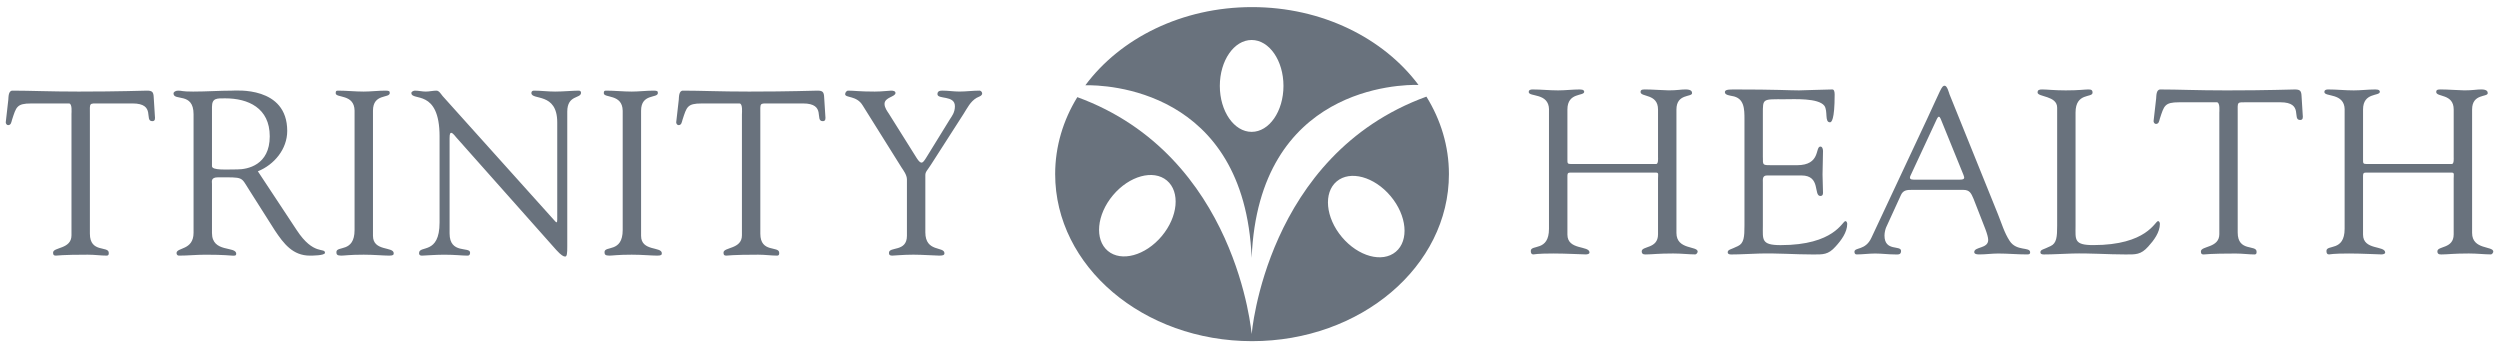 <svg width="201" height="28" viewBox="0 0 201 28" fill="none" xmlns="http://www.w3.org/2000/svg">
<path fill-rule="evenodd" clip-rule="evenodd" d="M5.746 9.181C5.746 9.05 5.82 8.338 5.558 8.319H2.504C1.342 8.319 1.304 8.6 0.967 9.631C0.912 9.817 0.892 10.061 0.65 10.061C0.536 10.061 0.462 9.929 0.462 9.837L0.668 8.019C0.687 7.795 0.668 7.287 1.006 7.287C2.466 7.287 3.909 7.363 6.326 7.363C9.716 7.363 11.44 7.287 11.816 7.287C12.246 7.287 12.341 7.4 12.359 7.831L12.453 9.33C12.471 9.517 12.492 9.742 12.247 9.742C11.554 9.742 12.566 8.317 10.655 8.317H7.975C7.133 8.317 7.227 8.242 7.227 9.236V18.79C7.227 20.364 8.744 19.746 8.744 20.327C8.744 20.384 8.764 20.552 8.576 20.552C8.125 20.552 7.602 20.477 7.058 20.477C4.959 20.477 4.604 20.552 4.492 20.552C4.323 20.552 4.268 20.495 4.268 20.308C4.268 19.858 5.747 20.047 5.747 18.921V9.181H5.746ZM17.043 8.6C17.043 7.869 17.436 7.907 18.11 7.907C19.946 7.907 21.688 8.675 21.688 10.961C21.688 13.284 19.89 13.62 19.084 13.62C18.203 13.62 17.043 13.714 17.043 13.359V8.6ZM20.732 13.772C22.044 13.246 23.093 11.992 23.093 10.528C23.093 6.913 18.952 7.287 18.653 7.287C17.68 7.287 16.611 7.363 15.525 7.363C14.569 7.363 14.663 7.287 14.325 7.287C14.101 7.287 13.951 7.4 13.951 7.513C13.951 8.15 15.562 7.382 15.562 9.18V18.716C15.562 20.14 14.194 19.878 14.194 20.347C14.194 20.459 14.268 20.553 14.382 20.553C15.094 20.553 15.806 20.478 16.518 20.478C18.073 20.478 18.503 20.553 18.673 20.553C18.824 20.553 18.991 20.59 18.991 20.403C18.991 19.765 17.043 20.347 17.043 18.735V14.782C17.043 14.595 16.93 14.257 17.53 14.257C19.627 14.257 19.347 14.2 20.021 15.25L22.101 18.529C22.812 19.596 23.543 20.552 24.911 20.552C25.079 20.552 26.128 20.552 26.128 20.327C26.128 19.877 25.21 20.57 23.86 18.508L20.732 13.772ZM28.508 8.899C28.489 7.531 26.99 7.905 26.99 7.495C26.99 7.325 27.027 7.287 27.177 7.287C27.871 7.287 28.544 7.363 29.239 7.363C29.819 7.363 30.401 7.287 30.981 7.287C31.281 7.287 31.337 7.325 31.337 7.475C31.337 7.925 29.987 7.495 29.987 8.899V18.959C29.987 20.233 31.655 19.802 31.655 20.364C31.655 20.495 31.599 20.552 31.28 20.552C30.849 20.552 30.043 20.477 29.239 20.477C28.095 20.477 27.702 20.552 27.439 20.552C27.102 20.552 27.046 20.458 27.046 20.27C27.046 19.726 28.507 20.346 28.507 18.491V8.899H28.508ZM35.342 10.979C35.342 7.083 33.074 8.168 33.074 7.475C33.074 7.363 33.261 7.287 33.356 7.287C33.655 7.287 33.936 7.363 34.236 7.363C34.518 7.363 34.817 7.287 35.097 7.287C35.303 7.287 35.473 7.587 35.584 7.719L44.521 17.666C44.632 17.798 44.709 17.873 44.746 17.873C44.783 17.873 44.802 17.816 44.802 17.666V9.837C44.802 7.383 42.723 8.094 42.723 7.475C42.723 7.344 42.817 7.287 42.929 7.287C43.491 7.287 44.034 7.363 44.633 7.363C45.271 7.363 46.078 7.287 46.526 7.287C46.64 7.287 46.714 7.344 46.714 7.457C46.714 7.944 45.608 7.607 45.608 8.975V19.821C45.608 20.365 45.588 20.627 45.439 20.627C45.308 20.627 45.122 20.533 44.728 20.102L36.672 11.035C36.635 10.997 36.41 10.679 36.278 10.679C36.204 10.679 36.147 10.736 36.147 11.11V18.772C36.147 20.458 37.795 19.802 37.795 20.31C37.795 20.403 37.777 20.553 37.589 20.553C37.139 20.553 36.615 20.478 35.697 20.478C35.041 20.478 34.067 20.553 33.935 20.553C33.711 20.553 33.693 20.439 33.693 20.347C33.693 19.691 35.341 20.515 35.341 17.891V10.979H35.342ZM50.064 8.899C50.045 7.531 48.546 7.905 48.546 7.495C48.546 7.325 48.584 7.287 48.734 7.287C49.427 7.287 50.102 7.363 50.796 7.363C51.376 7.363 51.958 7.287 52.538 7.287C52.837 7.287 52.893 7.325 52.893 7.475C52.893 7.925 51.543 7.495 51.543 8.899V18.959C51.543 20.233 53.211 19.802 53.211 20.364C53.211 20.495 53.155 20.552 52.836 20.552C52.405 20.552 51.6 20.477 50.795 20.477C49.651 20.477 49.258 20.552 48.995 20.552C48.659 20.552 48.603 20.458 48.603 20.27C48.603 19.726 50.065 20.346 50.065 18.491V8.899H50.064ZM59.652 9.181C59.652 9.05 59.726 8.338 59.464 8.319H56.41C55.248 8.319 55.211 8.6 54.873 9.631C54.816 9.817 54.799 10.061 54.555 10.061C54.442 10.061 54.366 9.929 54.366 9.837L54.573 8.019C54.592 7.795 54.573 7.287 54.911 7.287C56.372 7.287 57.814 7.363 60.231 7.363C63.622 7.363 65.345 7.287 65.721 7.287C66.151 7.287 66.244 7.4 66.263 7.831L66.358 9.33C66.377 9.517 66.395 9.742 66.152 9.742C65.459 9.742 66.469 8.317 64.559 8.317H61.88C61.037 8.317 61.13 8.242 61.13 9.236V18.79C61.13 20.364 62.648 19.746 62.648 20.327C62.648 20.384 62.666 20.552 62.478 20.552C62.029 20.552 61.504 20.477 60.962 20.477C58.862 20.477 58.507 20.552 58.394 20.552C58.226 20.552 58.17 20.495 58.17 20.308C58.17 19.858 59.651 20.047 59.651 18.921V9.181H59.652ZM69.355 8.469C68.868 7.663 67.95 7.887 67.95 7.57C67.95 7.439 68.064 7.287 68.195 7.287C68.7 7.287 69.056 7.363 70.329 7.363C70.947 7.363 71.454 7.287 71.642 7.287C71.772 7.287 71.997 7.307 71.997 7.475C71.997 7.794 71.116 7.812 71.116 8.356C71.116 8.655 71.341 8.955 71.454 9.124L73.722 12.74C73.871 12.964 73.984 13.076 74.096 13.076C74.191 13.076 74.302 12.946 74.453 12.702L76.382 9.573C76.513 9.367 76.775 9.049 76.775 8.543C76.775 7.624 75.371 8.018 75.371 7.569C75.371 7.325 75.559 7.286 75.765 7.286C76.213 7.286 76.683 7.361 77.131 7.361C77.675 7.361 78.218 7.286 78.761 7.286C78.874 7.286 78.967 7.418 78.967 7.512C78.967 7.718 78.648 7.793 78.517 7.868C78.013 8.167 77.769 8.692 77.469 9.161L74.847 13.244C74.547 13.713 74.397 13.806 74.397 14.088V18.678C74.397 20.308 75.933 19.784 75.933 20.363C75.933 20.53 75.766 20.551 75.502 20.551C75.221 20.551 74.135 20.476 73.441 20.476C72.597 20.476 71.924 20.551 71.755 20.551C71.587 20.551 71.473 20.53 71.473 20.326C71.473 19.801 72.917 20.289 72.917 18.958V14.425C72.917 14.07 72.635 13.694 72.486 13.47L69.355 8.469ZM124.542 8.804C124.521 7.437 122.91 7.811 122.91 7.399C122.91 7.231 123.061 7.192 123.21 7.192C123.903 7.192 124.579 7.267 125.272 7.267C125.853 7.267 126.433 7.192 127.014 7.192C127.332 7.192 127.369 7.305 127.369 7.38C127.369 7.754 126.02 7.399 126.02 8.803V12.85C126.02 13.112 126.02 13.187 126.3 13.187H133.156C133.343 13.187 133.305 12.718 133.305 12.643V8.802C133.305 7.509 131.901 7.827 131.901 7.397C131.901 7.284 131.939 7.19 132.221 7.19C132.839 7.19 133.812 7.265 134.168 7.265C134.861 7.265 135.141 7.19 135.518 7.19C136.005 7.19 136.042 7.377 136.042 7.49C136.042 7.827 134.786 7.509 134.786 8.802V18.731C134.786 20.098 136.493 19.76 136.493 20.23C136.493 20.286 136.418 20.454 136.286 20.454C135.779 20.454 135.199 20.38 134.523 20.38C133.325 20.38 132.8 20.454 132.445 20.454C132.277 20.454 131.994 20.51 131.994 20.209C131.994 19.759 133.305 20.023 133.305 18.843V14.345C133.305 14.046 133.38 13.878 133.156 13.878H126.244C126.02 13.878 126.02 13.992 126.02 14.197V18.862C126.02 20.136 127.797 19.724 127.797 20.305C127.797 20.398 127.669 20.455 127.497 20.455C127.255 20.455 125.888 20.381 124.894 20.381C123.563 20.381 123.358 20.455 123.283 20.455C123.134 20.455 123.076 20.361 123.076 20.174C123.076 19.63 124.538 20.248 124.538 18.395V8.804H124.542ZM141.736 12.645C141.736 13.283 141.698 13.283 142.447 13.283H144.471C146.418 13.283 145.914 11.784 146.363 11.784C146.514 11.784 146.57 11.99 146.57 12.139C146.57 12.795 146.532 13.432 146.532 14.032C146.532 14.52 146.57 15.005 146.57 15.512C146.57 15.68 146.495 15.757 146.363 15.757C145.782 15.757 146.418 14.107 144.845 14.107H142.072C141.679 14.107 141.734 14.426 141.734 14.706V18.153C141.734 19.259 141.583 19.708 143.159 19.708C147.487 19.708 148.124 17.779 148.367 17.779C148.498 17.779 148.516 17.965 148.516 18.003C148.516 18.678 148.029 19.333 147.58 19.821C146.981 20.495 146.569 20.459 145.745 20.459C144.32 20.459 142.897 20.346 141.473 20.385C140.724 20.403 139.936 20.459 139.188 20.459C139.019 20.459 138.905 20.42 138.905 20.271C138.943 20.047 139.13 20.084 139.73 19.784C140.217 19.56 140.255 19.035 140.255 18.153V9.609C140.255 8.767 140.255 7.867 139.243 7.717C139.092 7.68 138.681 7.643 138.681 7.417C138.681 7.267 138.795 7.192 139.337 7.192C142.877 7.192 143.853 7.267 144.637 7.267C145.013 7.267 146.738 7.192 147.317 7.192C147.467 7.192 147.506 7.38 147.506 7.604C147.506 9.683 147.242 9.833 147.131 9.833C146.68 9.833 146.979 8.934 146.68 8.504C146.193 7.866 144.244 7.979 143.497 7.979C141.697 7.979 141.734 7.904 141.734 9.158V12.645H141.736ZM155.73 9.553C155.841 9.329 155.934 9.329 156.03 9.553L157.866 14.07C157.959 14.313 157.977 14.443 157.565 14.443H153.855C153.611 14.443 153.48 14.369 153.611 14.106L155.73 9.553ZM159.271 17.516C159.458 18.021 159.851 18.883 159.851 19.294C159.851 20.007 158.729 19.82 158.729 20.269C158.729 20.456 159.03 20.456 159.14 20.456C159.647 20.456 160.152 20.383 160.658 20.383C161.425 20.383 162.195 20.456 162.963 20.456C163.091 20.456 163.223 20.456 163.223 20.288C163.223 19.82 162.136 20.232 161.577 19.37C161.145 18.714 160.921 17.927 160.639 17.234L156.742 7.586C156.687 7.437 156.556 6.891 156.349 6.891C156.104 6.891 156.048 7.192 154.944 9.552L150.465 19.107C149.978 20.174 149.098 19.856 149.098 20.249C149.098 20.362 149.154 20.456 149.267 20.456C149.754 20.456 150.258 20.383 150.764 20.383C151.289 20.383 151.814 20.456 152.338 20.456C152.583 20.456 152.845 20.512 152.845 20.175C152.845 19.688 151.513 20.249 151.513 18.938C151.513 18.695 151.588 18.414 151.644 18.283L152.845 15.66C153.031 15.266 153.369 15.266 153.724 15.266H157.845C158.37 15.266 158.483 15.547 158.67 15.978L159.271 17.516ZM166.874 18.152C166.874 19.258 166.723 19.706 168.296 19.706C172.624 19.706 173.262 17.778 173.504 17.778C173.637 17.778 173.655 17.964 173.655 18.002C173.655 18.677 173.168 19.332 172.72 19.82C172.12 20.494 171.706 20.458 170.884 20.458C169.46 20.458 168.035 20.345 166.612 20.384C165.861 20.402 165.076 20.458 164.325 20.458C164.159 20.458 164.045 20.419 164.045 20.27C164.082 20.046 164.269 20.083 164.87 19.783C165.357 19.558 165.395 19.034 165.395 18.152V8.654C165.395 7.68 163.821 7.811 163.821 7.437C163.821 7.229 163.952 7.192 164.194 7.192C164.588 7.192 165.169 7.267 166.088 7.267C167.155 7.267 167.606 7.192 167.886 7.192C168.13 7.192 168.241 7.229 168.241 7.454C168.241 7.885 166.874 7.417 166.874 9.046V18.152ZM178.433 9.086C178.433 8.955 178.505 8.243 178.244 8.224H175.192C174.03 8.224 173.991 8.506 173.653 9.535C173.597 9.723 173.578 9.965 173.336 9.965C173.222 9.965 173.147 9.834 173.147 9.741L173.354 7.924C173.374 7.699 173.354 7.193 173.692 7.193C175.154 7.193 176.597 7.268 179.013 7.268C182.404 7.268 184.127 7.193 184.503 7.193C184.932 7.193 185.027 7.306 185.046 7.737L185.139 9.235C185.159 9.422 185.176 9.647 184.932 9.647C184.241 9.647 185.252 8.223 183.341 8.223H180.662C179.818 8.223 179.911 8.149 179.911 9.141V18.696C179.911 20.27 181.429 19.652 181.429 20.233C181.429 20.289 181.449 20.458 181.261 20.458C180.811 20.458 180.288 20.384 179.745 20.384C177.644 20.384 177.291 20.458 177.177 20.458C177.009 20.458 176.953 20.401 176.953 20.213C176.953 19.762 178.434 19.951 178.434 18.827V9.086H178.433ZM188.512 8.804C188.491 7.437 186.88 7.811 186.88 7.399C186.88 7.231 187.029 7.192 187.18 7.192C187.873 7.192 188.547 7.267 189.241 7.267C189.822 7.267 190.403 7.192 190.984 7.192C191.301 7.192 191.339 7.305 191.339 7.38C191.339 7.754 189.989 7.399 189.989 8.803V12.85C189.989 13.112 189.989 13.187 190.271 13.187H197.125C197.314 13.187 197.277 12.718 197.277 12.643V8.802C197.277 7.509 195.872 7.827 195.872 7.397C195.872 7.284 195.908 7.19 196.19 7.19C196.808 7.19 197.783 7.265 198.139 7.265C198.832 7.265 199.112 7.19 199.489 7.19C199.976 7.19 200.014 7.377 200.014 7.49C200.014 7.827 198.757 7.509 198.757 8.802V18.731C198.757 20.098 200.462 19.76 200.462 20.23C200.462 20.286 200.387 20.454 200.255 20.454C199.751 20.454 199.168 20.38 198.494 20.38C197.296 20.38 196.769 20.454 196.414 20.454C196.246 20.454 195.965 20.51 195.965 20.209C195.965 19.759 197.276 20.023 197.276 18.843V14.345C197.276 14.046 197.351 13.878 197.124 13.878H190.212C189.988 13.878 189.988 13.992 189.988 14.197V18.862C189.988 20.136 191.768 19.724 191.768 20.305C191.768 20.398 191.637 20.455 191.467 20.455C191.225 20.455 189.856 20.381 188.865 20.381C187.533 20.381 187.326 20.455 187.253 20.455C187.102 20.455 187.046 20.361 187.046 20.174C187.046 19.63 188.508 20.248 188.508 18.395V8.804H188.512Z" fill="#69727D"/>
<path fill-rule="evenodd" clip-rule="evenodd" d="M114.684 7.769C101.768 12.467 100.637 26.901 100.634 26.854C100.631 26.926 99.501 12.518 86.617 7.81C85.48 9.661 84.835 11.767 84.835 13.998C84.835 21.416 91.921 27.429 100.664 27.429C109.406 27.429 116.494 21.416 116.494 13.998C116.494 11.75 115.838 9.632 114.684 7.769ZM93.403 18.987C92.093 20.55 90.152 21.081 89.069 20.173C87.987 19.264 88.171 17.261 89.483 15.698C90.795 14.136 92.736 13.605 93.818 14.513C94.9 15.421 94.715 17.425 93.403 18.987ZM112.222 20.242C111.139 21.152 109.199 20.62 107.887 19.058C106.575 17.495 106.389 15.491 107.472 14.583C108.554 13.675 110.494 14.205 111.806 15.769C113.117 17.331 113.304 19.334 112.222 20.242Z" fill="#69727D"/>
<path fill-rule="evenodd" clip-rule="evenodd" d="M100.664 0.571C95.018 0.571 90.065 3.081 87.264 6.854C88.815 6.824 100.061 7.077 100.633 20.731C101.197 6.935 112.645 6.794 114.046 6.827C111.237 3.068 106.296 0.571 100.664 0.571ZM100.632 10.602C99.219 10.602 98.074 8.948 98.074 6.909C98.074 4.868 99.219 3.215 100.632 3.215C102.047 3.215 103.191 4.868 103.191 6.909C103.19 8.948 102.047 10.602 100.632 10.602Z" fill="#69727D"/>
</svg>
